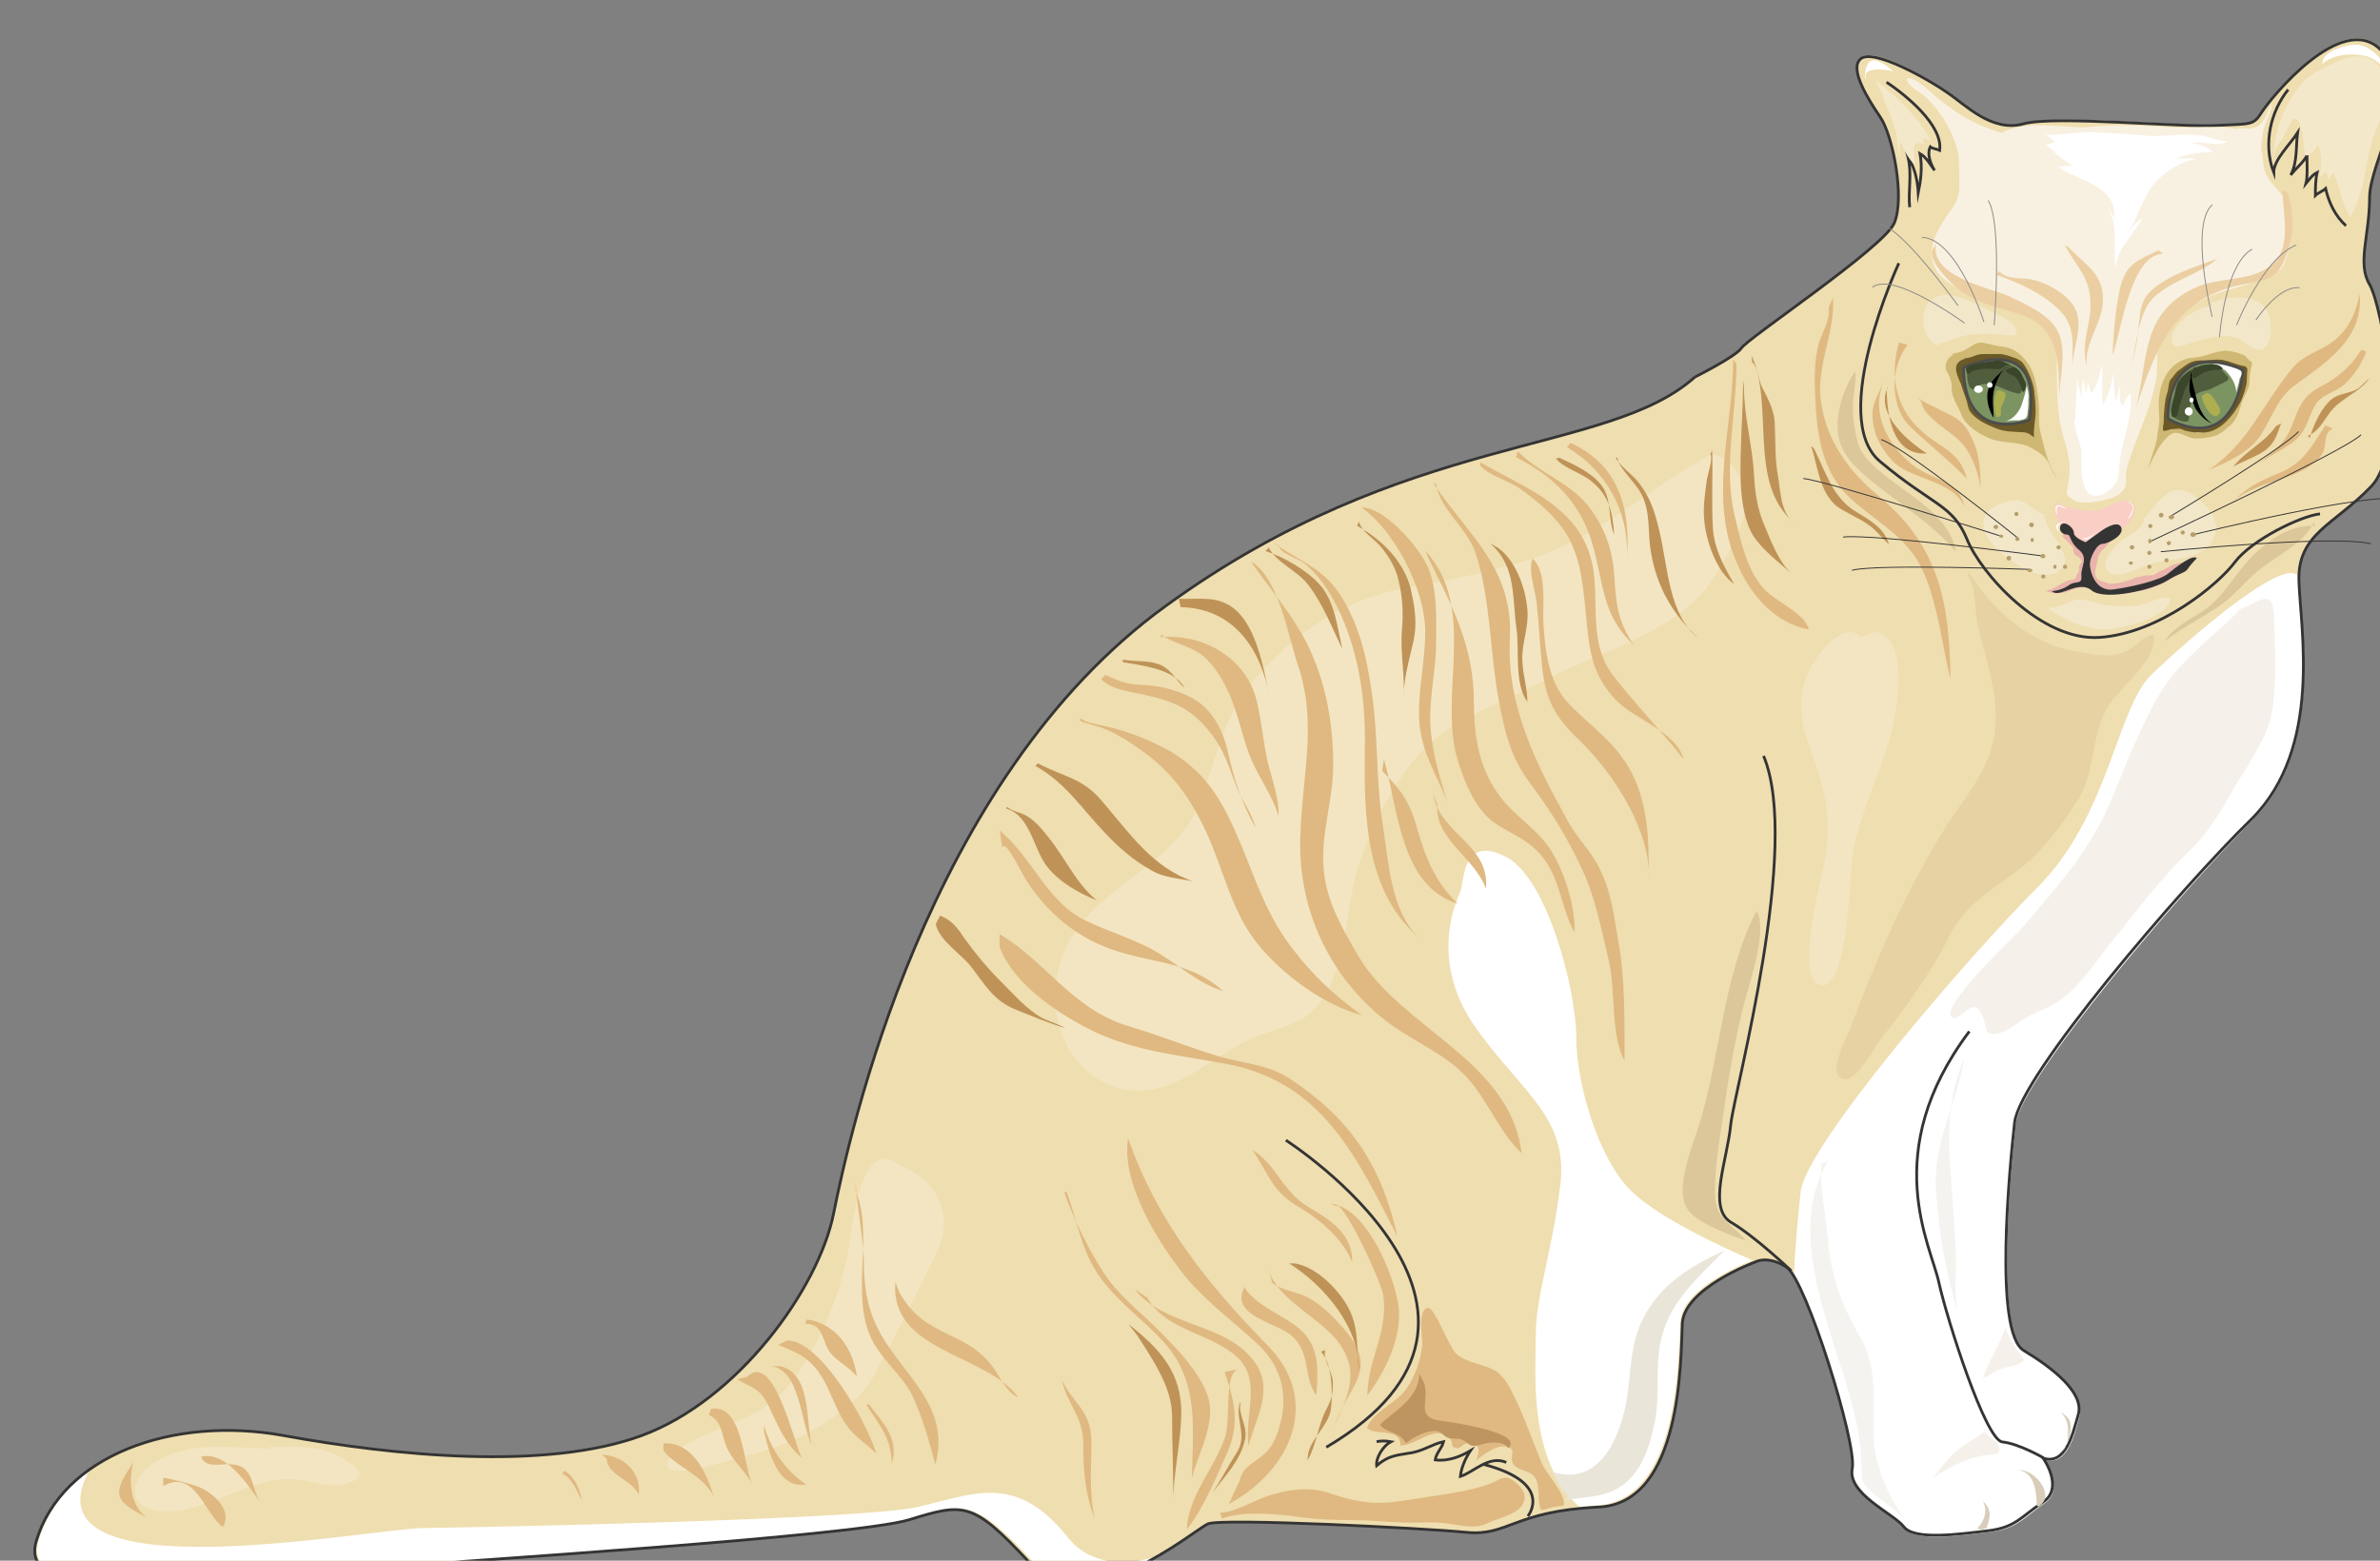 <svg xmlns="http://www.w3.org/2000/svg" version="1.0" viewBox="0 0 410.872 269.48"><rect x="0" y="0" width="410.872" height="269.48" fill="#808080" stroke="none"/><defs><clipPath clipPathUnits="userSpaceOnUse" id="a"><path d="M5.197 5.836h410.391v269.677H5.197z"/></clipPath></defs><path clip-path="url(#a)" d="M292.603 64.88s7.115-3.357 7.995-4.956c.86-1.44 24.685-17.29 26.564-21.647 1.739-4.218-.42-15.27-2.459-18.31-2.178-3.057-5.516-8.294-3.338-10.033 2.019-1.899 11.753 3.638 14.811 5.816 3.038 2.04 7.696 6.976 13.212 5.517 5.517-1.599 27.743.58 33.54.3 5.816-.3 6.096 0 7.555-2.479 1.6-2.478 13.792-17.449 20.468-10.753 6.676 6.836-1.879 19.328-1.879 25.724 0 6.396-2.039 11.194 0 14.971 2.179 3.638 6.816 28.043.28 34.74-6.376 6.675-12.772 8.274-12.473 16.43.28 8.274 4.058 28.762-8.135 40.974-12.212 12.213-39.935 44.473-40.955 52.469-.88 7.855-3.638 36.338 1.6 39.396 5.076 3.058 10.313 7.255 9.434 10.893-.86 3.778-2.18 8.875-6.097 7.715 0 0 3.638 5.217 0 7.556-3.638 2.458-4.657 4.357-9.434 4.937-4.937.58-12.792 1.879-14.671-.58-1.879-2.478-9.734-5.816-8.855-10.174.86-4.217-7.855-32.56-11.333-34.739-3.338-2.178-5.377-.879-5.377-.879s-12.192 4.517-12.472 10.614c-.44 6.116 0 31.1-14.671 31.84-14.671.58-15.55 5.077-22.806 4.358-7.256-.74-42.115-2.619-44.573-1.46-2.619 1.02-21.068 17.01-30.942 6.537-9.734-10.614-11.173-10.174-20.607-7.256-9.454 2.898-79.292 7.256-89.746 8.135-10.453.88-65.36 10.454-61.003-4.357 4.358-14.831 23.526-21.807 42.694-18.31 19.169 3.479 45.313 6.097 61.863 0 16.57-6.116 30.501-25.304 33.12-38.376 2.618-13.092 15.97-74.855 57.345-105.096 41.535-30.222 76.094-25.725 91.345-39.516z" fill="#efdeaf" fill-rule="evenodd" fill-opacity="1" stroke="none"/><path d="M48.01 250.148c-7.115 0-14.67-1.619-21.046 2.18-3.778 2.198-5.817 7.155-.3 8.474 5.676 1.16 12.492-2.918 17.71-4.517 3.057-.88 5.236-1.18 8.274-.6 2.319.44 4.657 1.18 6.836.6 4.917-1.32 1.739-3.358-.88-4.817-4.057-2.06-8.135-1.62-12.632-1.62zM154.167 200.498c-5.657-3.058-7.116 11.613-7.556 14.372-1.16 7.995-5.217 17.59-10.154 23.965-4.197 5.377-9.574 6.536-15.51 9.295-1.46.74-6.976 3.198-5.517 5.376 1.16 1.74 11.753-1.739 13.632-2.178 7.695-1.88 18.289-6.976 22.046-14.232 3.638-6.676 7.116-13.651 10.454-20.467 3.178-6.256.72-12.213-5.217-14.971-.58-.28-1.02-.58-1.599-.86zM295.48 78.472c-7.694 3.938-14.23 9.595-21.766 13.812-10.314 5.956-21.787 7.256-33.26 9.714-9.434 2.179-16.97 7.556-23.366 14.671-6.096 6.976-6.676 13.212-9.734 21.347-4.777 13.372-23.366 15.69-25.104 31.961-.88 7.695 3.338 16.11 11.173 18.01 8.854 2.018 15.11-5.238 22.506-8.576 5.377-2.458 9.734-2.178 12.912-7.695 4.218-7.256 3.338-15.83 6.097-23.526 2.478-6.836 6.835-15.53 12.492-20.327 5.217-4.358 13.072-7.116 19.009-10.314 9.154-4.797 22.806-8.275 28.902-16.99 2.319-3.338 6.516-10.614 6.096-14.811-.3-2.918-2.758-7.116-5.956-7.276z" fill="#f3e5c1" fill-rule="evenodd" fill-opacity="1" stroke="none"/><path clip-path="url(#a)" d="M184.328 265.44c-8.994-11.314-16.41-7.396-26.004-5.218-9.734 2.179-74.675 3.478-85.128 3.618-8.875 0-69.598 11.913-57.825-9.874-4.078 3.058-7.276 7.116-8.715 12.053-4.377 14.81 50.55 5.237 61.003 4.357 10.474-.86 80.351-5.217 89.786-8.115 9.454-2.918 10.913-3.198 20.787 7.256 5.956 6.376 15.11 3.038 21.927-.88-5.797 1.74-11.913 1.74-15.83-3.198z" fill="#fff" fill-rule="evenodd" fill-opacity="1" stroke="none"/><path d="M272.555 260.102c.72.58 1.879-.14 2.898-.14 14.651-.72 14.211-25.664 14.651-31.76.3-6.097 12.473-10.594 12.473-10.594s-15.371-6.376-21.028-12.033c-5.656-5.516-9.434-18.568-9.434-26.543 0-7.976-5.077-28.143-12.632-31.342-7.396-3.337-6.536 4.798-7.536 6.676-.88 1.9-5.097 12.053 2.899 23.206 7.975 11.174 15.95 15.391 14.51 27.124-1.458 11.753-4.217 19.148-4.217 25.684 0 6.516-1.439 21.607 7.416 29.722zM371.195 116.71c-5.796 5.956-7.236 24.265-19.428 36.477-12.193 12.213-39.896 44.493-40.895 52.488-.3 2.759-.88 8.275-1.18 14.392 3.198 4.637 8.995 22.826 10.154 30.661-.28 1.899 0 3.498.16 4.797.14.58 1.6 1.6 1.44 2.179 2.178 2.478 6.235 4.517 7.395 6.256 1.899 2.319 9.734 1.16 14.65.58 4.798-.58 5.817-2.459 9.435-4.937 3.638-2.479 0-7.556 0-7.556 3.918 1.16 5.217-4.077 6.096-7.715.86-3.638-4.357-7.835-9.434-10.893-5.217-3.059-2.458-31.541-1.599-39.397 1.02-7.995 28.723-40.275 40.915-52.488 12.173-12.192 8.415-32.7 8.115-40.975-.14-6.996-19.868 10.314-25.824 16.13z" fill="#fff" fill-rule="evenodd" fill-opacity="1" stroke="none"/><path d="M356.584 91.644c-.14.14-.44.44-.44.72-.14.44.16.58.58.88.3.44.88.879 1.16 1.299.139.3 0 .6.139.88.16.719 1.02.579 1.32 1.318.14.42 0 .28-.16.58-.28.42-.28.28-.28.86s0 .44-.3.879c-.14.28-.14.58-.28.72-.3.44-1.16.3-1.6.58-1.158.439-2.298 1.598-3.617 1.598.88.44 1.739.58 2.618.44.86 0 1.58-.44 2.459-.72 1.579-.44 3.318-.3 4.777 0 1 .14 2.019.14 3.178.14 1.16.14 2.738.3 3.898.14 1.439-.28 3.038-1.16 4.337-1.739 1.02-.58 1.879-1.159 2.758-2.039.42-.44 1.72-1.019 1.58-1.738-.28.14-.72.44-1.16.58-.58.14-1.16.14-1.719.299-1.02.14-1.899 1.02-2.898 1.3-.44.14-.58.439-1.02.579-.719.3-1.439 0-2.018.3-.58.14-1.16.14-1.6.44-.719.28-1.298.42-1.878.58-.58.139-1.44.279-2.019.279-.3 0-.58-.14-1.02-.28-.719-.16-1.298-.3-1.578-1.02-.3-.739.14-1.898.28-2.618 0-1.02.58-1.599 1.299-2.338.58-.58 1.02-1.16 1.299-1.88.16-.439.3-.579-.28-.579-.58 0-1.439.58-1.879.86-.72.3-1.299.6-1.879.88-.879.14-1.019.14-1.739-.44-.879-.58-1.599-1.3-2.318-2.04z" fill="#eab3ac" fill-rule="evenodd" fill-opacity="1" stroke="none"/><path d="M355.365 86.608c.44.999 2.318 1.159 3.338 1.299 1.299.28 2.318.44 3.637.14 1.44-.28 4.358-2.619 5.657-1.16 1.739 1.88-1.6 4.937-3.338 5.377-1.599.44-2.758 1.6-4.217 2.019-1.3.58-2.18-1.58-3.199-2.319-.42-.44-1.019-.44-1.299-.72-.44-.439-.72-1.299-.88-1.878-.279-.6-.439-2.339.3-2.758z" fill="#f9cec5" fill-rule="evenodd" fill-opacity="1" stroke="none"/><path d="M388.764 62.482c-.56-.14-.999-1.04-1.439-1.18-1-.439-2.298-.739-3.318-.739-1.879.16-3.318 1.04-5.197 1.18-3.757.16-5.776 3.517-6.076 6.895-.14 1.02 0 2.06 0 3.079.16 1.039-.14 2.198-.28 3.238-.14 2.038-1.159 3.957-1.599 5.996.44-1.16 1.16-2.479 1.74-3.518.579-.88 1.598-2.339 2.598-2.638 1.159-.28 2.318.74 3.478.88.999.159 2.738-.14 3.757-.44 1-.28 2.159-1.46 2.878-2.04 1.16-1.319 1.3-2.658 1.88-4.117.44-1.18 1.159-1.899 1.159-3.218 0-.74.14-2.059.42-2.798z" fill="#cfb873" fill-rule="evenodd" fill-opacity="1" stroke="none"/><path d="M387.625 63.242c-1.32-.16-2.319-.74-3.638-1.02-1.159-.3-2.158 0-3.478 0-.72 0-1.439 0-2.178.28-.72.3-1.44.88-2.02 1.32-.719.42-1.018 1.139-1.598 1.718-.44.74-.28 1.6-.58 2.319-.44 1.3-.44 2.458-.58 3.917 0 .72 0 1.3-.14 1.88 0 .42-.16.859.42.719.16 0 .44-.14.6-.14.28-.16.58-.16 1-.16.3 0 .739-.14 1.019 0 .3 0 .58.3.88.3.579.14 1.159.28 1.738.28.58-.14 1.16.14 1.74 0 2.318-.28 4.197-2.319 5.356-4.198.72-1 1.3-2.598 1.599-3.897.14-.58.14-1.16.14-1.74 0-.439.14-.999 0-1.298-.14 0-.14-.14-.14-.14z" fill="#6b5927" fill-rule="evenodd" fill-opacity="1" stroke="none"/><path d="M337.216 61.363c-.86.14-1.46 1.439-1.3 2.318.14.58.58 1.02.72 1.6.3.719.3 1.299.3 2.038.14 1.58 1.16 2.898 1.759 4.497.72 1.58 2.618 2.899 4.217 3.618 2.199 1.16 4.817.72 7.156 1.6 1.18.579 2.478 1.299 3.218 2.318.72.88.88 2.179 1.739 3.038-1.46-2.159-2.179-5.217-2.758-7.675-.44-1.6-.16-3.198-.3-4.797-.14-1.74-.44-3.918-1.02-5.517a7.753 7.753 0 0 0-3.218-3.918c-1.299-.72-2.618-.58-3.937-1-1.46-.299-2.04-.599-3.218.14-.72.44-1.3.86-2.18 1.16-.439.14-1.018.14-1.458.44z" fill="#cfb873" fill-rule="evenodd" fill-opacity="1" stroke="none"/><path d="M339.134 62.002c-.72.14-1.459.72-1.459 1.6 0 .879.58 2.038.88 2.758.28 1.02.72 2.039 1.02 3.058.14.72.279 1.459.859 2.039 1.02 1.159 2.598 1.879 4.057 2.458 1.6.74 3.478.6 5.057.74.74.14 1.02.44 1.6.86-.14-1.6.279-3.039.279-4.498 0-1.3-.14-2.479-.28-3.778-.28-1.459-.86-2.918-1.599-4.077-.42-.72-.86-1.02-1.579-1.3-.88-.3-1.879-.739-2.898-.739h-1.879c-.74 0-1.32 0-1.879.16-.74.28-1.459.58-2.179.58z" fill="#6b5927" fill-rule="evenodd" fill-opacity="1" stroke="none"/><path clip-path="url(#a)" d="M292.603 65.1s6.975-3.497 7.995-4.956c.86-1.6 24.685-17.43 26.424-21.647 1.879-4.358-.28-15.251-2.459-18.31-2.038-3.037-5.376-8.274-3.358-10.013 2.179-1.899 11.913 3.638 14.971 5.816 3.038 2.02 7.696 6.956 13.212 5.377 5.377-1.46 27.743.72 33.54.28 5.816-.28 6.096 0 7.555-2.319 1.6-2.478 13.792-17.45 20.468-10.753 6.676 6.676-1.879 19.168-1.879 25.564 0 6.536-2.179 11.333 0 14.971 2.179 3.778 6.676 28.183.28 34.88-6.376 6.675-12.772 8.134-12.473 16.41.28 8.274 4.058 28.762-8.135 40.974-12.352 12.053-40.075 44.453-40.955 52.449-.88 7.855-3.638 36.318 1.6 39.376 5.076 3.058 10.313 7.255 9.434 10.893-1.02 3.638-2.18 8.875-6.097 7.695 0 0 3.638 5.097 0 7.556-3.777 2.478-4.657 4.357-9.434 4.957-4.937.58-12.932 1.739-14.671-.74-1.879-2.318-9.734-5.656-8.855-10.014.86-4.217-7.995-32.56-11.333-34.739-3.338-2.178-5.517-.86-5.517-.86s-12.192 4.498-12.492 10.594c-.28 6.117 0 31.102-14.511 31.681-14.671.72-15.55 5.077-22.806 4.358-7.256-.72-42.115-2.479-44.573-1.46-2.619 1.18-21.068 17.15-30.942 6.537-9.734-10.454-11.173-10.154-20.607-7.256-9.454 2.898-79.292 7.256-89.746 8.135-10.453.88-65.36 10.454-61.003-4.357 4.358-14.811 23.526-21.787 42.694-18.31 19.169 3.499 45.313 6.097 61.863 0 16.57-6.096 30.501-25.284 33.12-38.356 2.618-13.072 15.83-74.835 57.345-104.896 41.535-30.222 76.094-25.865 91.345-39.516" fill="none" stroke="#343434" stroke-width=".48px" stroke-linecap="butt" stroke-linejoin="miter" stroke-miterlimit="8" stroke-dasharray="none" stroke-opacity="1"/><path d="M338.955 63.462s13.991-6.576 11.373 9.054c0 0-11.214 4.517-11.373-9.054zM374.253 72.316c0-.3-.44-14.151 12.992-8.455 0 0-.86 14.851-12.992 8.455z" fill="#7c9462" fill-rule="evenodd" fill-opacity="1" stroke="none"/><path d="M338.955 63.462s13.991-6.576 11.373 9.054c0 0-11.214 4.517-11.373-9.054M374.253 72.316c0-.3-.44-14.151 12.992-8.455 0 0-.86 14.851-12.992 8.455" fill="none" stroke="#4c4c4c" stroke-width=".48px" stroke-linecap="butt" stroke-linejoin="miter" stroke-miterlimit="8" stroke-dasharray="none" stroke-opacity="1"/><path d="M355.684 90.845c.44-1.18 2.339.14 2.339 1.16 0 .879 2.039 1.618 2.039 1.618l2.618-1.899s2.759-2.058 3.478-.74c.74 1.46-2.319 2.92-3.198 2.92-1.02 0-2.179 2.478-2.179 3.497 0 .88.72 4.817 4.078 4.377 3.198-.44 8.135-1.599 9.454-2.758 1.46-1.18 4.218-3.358 4.937-2.638 0 0-1.16 1.179-1.599 1.898-.58.74-1.3.58-3.638 2.04-2.318 1.458-10.613 3.497-12.932 1.618-2.338-1.899-5.536 1.46-6.856.14 0 0 1.76-.14 2.919-1.02 1.159-.879 2.338 0 2.178-1.618-.14-1.6 1.32-3.058-.44-4.518-1.738-1.459-1.299-2.618-2.038-2.618-.72 0-1.44-.58-1.16-1.46z" fill="#343434" fill-rule="evenodd" fill-opacity="1" stroke="none"/><path d="M327.801 45.452s-12.352 26.724-3.198 34.26c8.995 7.555 12.493 7.415 14.951 13.352 2.319 5.816 12.772 17.709 22.946 16.99 10.294-.72 20.468-9.135 23.366-13.053 2.898-3.777 11.173-7.855 14.651-8.275M309.233 219.427s-6.217-5.936-10.434-8.395c-4.058-2.478-.58-10.733 0-16.97.74-6.236 12.173-48.01 5.656-63.541M221.985 196.88s46.452 29.723 6.976 53.009M263.76 261.801s4.677-5.716-7.635-8.954" fill="none" stroke="#343434" stroke-width=".48px" stroke-linecap="butt" stroke-linejoin="miter" stroke-miterlimit="8" stroke-dasharray="none" stroke-opacity="1"/><path d="M349.888 66.56c.14.72.42 1.439.28 2.298 0 .86 0 1.58-.14 2.299 0 .28 0 .7-.3 1-.14.28-.72.28-1.02.419h-1.159c-.44 0-.88.14-1.319.14 1.46-.28 2.639-1.999 2.918-3.278.3-.86.58-1.859.74-2.878zM382.048 62.962c1.04.3 2.08.74 2.679 1.619.74.9 1.339 2.079 1.339 3.258.14-.88.44-1.62.58-2.519.16-.14.44-.74.3-1.019 0-.3-.44-.46-.74-.6-1.18-.44-2.818-.9-4.158-.9z" fill="#fff" fill-rule="evenodd" fill-opacity="1" stroke="none"/><path d="M339.794 63.781c.86-.86 2.419-.86 3.558-.999 1.28-.3 2.279-.3 3.558.14 1.14.58 2.138 1 2.278 2.438 0 .58-.14 1.3-.14 1.86-.14.859-.42.859-1.279.579-1.279-.28-2.558-1.14-3.977-1.44-.58 0-1.16-.14-1.72 0-.42.14-.719.44-.999.72-1.419.86-1.719-2.578-1.279-3.298zM378.89 63.821c.88-.72 2.639-1.02 3.798-.58.58.3 1.02.74 1.46 1.32.579.58.859.86.14 1.3-.88.439-1.74.879-2.62 1.298-1.019.44-2.038.3-2.918 1.32-.44.72-.72 1.599-.72 2.458-.159.44 0 1.46-.299 1.759-.58.42-2.478-.44-2.758-.88-.6-1.019.14-2.758.42-3.777.16-1.16.44-2.319 1.459-3.198.6-.58 1.619-1.16 2.338-1.6z" fill="#505e3e" fill-rule="evenodd" fill-opacity="1" stroke="none"/><path d="M346.63 63.362c-1.3.44-2.159 2.938-2.459 4.257-.28 1.619 0 3.078 0 4.537-.86-1.319-1.459-3.518-.86-5.117.58-1.619 1.88-2.498 2.9-3.517zM378.57 63.921c-.44.3-.44.88-.44 1.32-.16.739-.16 1.459-.16 2.038.16 1.18.6 2.199 1.02 3.218.74 1.16 1.74 2.199 2.899 2.619-1.74-1.02-2.459-3.198-2.899-5.097-.28-1.32-.86-2.779-.58-4.098z" fill="#000" fill-rule="evenodd" fill-opacity="1" stroke="none"/><path d="M340.793 67.2c0-.34.34-.64.76-.64s.76.3.76.64c0 .36-.34.639-.76.639s-.76-.28-.76-.64zM343.032 66.48c0-.26.22-.48.48-.48.28 0 .48.22.48.48 0 .28-.2.48-.48.48-.26 0-.48-.2-.48-.48zM377.171 71.037c0-.38.32-.72.68-.72.38 0 .68.34.68.72 0 .4-.3.72-.68.72-.36 0-.68-.32-.68-.72zM377.97 69.078c0-.24.18-.44.36-.44.2 0 .36.2.36.44 0 .26-.16.44-.36.44-.18 0-.36-.18-.36-.44z" fill="#fff" fill-rule="evenodd" fill-opacity="1" stroke="none"/><path d="M377.851 65.8c0 .44-.28.72-.42 1.02-.28.42-.42.999-.56 1.439-.28.72-.42 1.439-.699 2.158-.14.58-.14 1.58-.84 1.58-.42 0-.42-.14-.42-.56-.14-.72.14-1.46.28-2.02.28-1.018.42-2.318.84-3.317.56-.88 1.4-1.6 2.099-2.179 0 .44-.14.74-.14 1.16v.72zM378.73 63.402c0 .44-.6 1.319-.3 1.759.3.28.44.14.74 0 .3-.3.74-.44 1.04-.74.72-.3 1.319-.44 2.058-.58.44 0 1.02.14 1.46-.16-.44-.88-1.9-.88-2.639-.72-.88 0-1.48.28-2.219.58zM347.65 63.362c-.42.3-.98.16-1.42.6.16.459.72.599 1 .759.42.14.7.28.979.74.56.599.7 1.478.98 2.218.42 0 .559-.88.559-1.18 0-.599-.28-.739-.42-1.199-.28-.44-.42-.879-.84-1.339-.279-.3-.559-.44-.839-.6zM346.95 62.982c-.58-.14-1.16.58-1.74.72-.739.16-1.618-.14-2.478 0-.74 0-1.759.16-2.338.44-.3.159-.6.579-.74.439-.14-.14-.3-.88-.3-1.02 1.18-.879 2.779-.879 4.238-1.159.44 0 1.04-.16 1.619-.16.72.16 1.02.44 1.599.6z" fill="#3a452a" fill-rule="evenodd" fill-opacity="1" stroke="none"/><path d="M344.571 71.717c-.28-1-.42-2.419-.14-3.418.14-.3.14-.72.42-.86.28-.16.98.14 1.12.28.42.28.28.72.14 1-.14.579-.42 1.139-.7 1.718 0 .42.14 1.14-.14 1.42-.14.14-.56.14-.7.14zM380.13 68.279c-.16.999 1.858 4.837 3.018 3.138.42-.86-.3-1.42-.72-2.279-.44-.56-1.16-1.859-1.879-1z" fill="#acae50" fill-rule="evenodd" fill-opacity="1" stroke="none"/><path d="M352.786 251.727s-4.217-2.458-7.135-2.758c-2.899-.42-9.455-20.907-10.914-27.443-1.32-6.396-10.494-22.507 5.237-43.434M260.042 252.507c-3.018-1.3-5.636 1.719-7.935 2.418.14-1.419.86-3.138 1.74-4.437-1.74 1.02-3.918 1.88-6.077 1.58.14-1.14 1.16-2 1.439-3.139-2.019.42-3.618 1.72-6.076 1.999-2.599.42-3.598.58-5.477 2.139-.16-1.42 1.16-3.438 2.458-4.138-.879-.16-1.738-.16-2.458 0M395.02 15.47c-2.938 3.658-4.417 9.215-2.498 14.312 0-2.179 2.798-4.817 4.118-6.856-.3 2.199 0 5.117-1.18 7.296.88-1.16 2.199-2.179 2.799-3.358 0 1.459.14 3.658-.16 4.817.6-.72 1.04-1.46 1.919-1.9-.3 1.32-.3 2.64-.3 3.959.44-.44 1.319-.74 1.759-1.18.6 2.479 1.619 4.677 3.518 6.416M329.68 35.778c-.3-2.878.44-5.636-.3-8.674 1.18 1.878 1.64 3.897 1.78 6.216.439-2.159.739-4.477.3-6.796 1.038.58 1.778 1.879 2.518 2.898-.74-1.16-1.34-2.898-.74-4.057.28.28 1.32.42 1.62.58.579-4.358-5.917-9.575-9.175-11.754" fill="none" stroke="#343434" stroke-width=".48px" stroke-linecap="butt" stroke-linejoin="miter" stroke-miterlimit="8" stroke-dasharray="none" stroke-opacity="1"/><path d="M360.002 21.987c-4.517 0-11.053-1.32-14.691 1.159-1.3.88-4.797 3.498-5.817 4.937-1.299 1.899-.72 5.097-2.178 7.435-1.9 2.759-4.518 5.957-3.638 9.735.88 3.338 4.517 4.497 7.275 5.956 5.817 2.918 13.672 1.899 14.092 9.754.16 5.657-.28 10.034 1.459 15.41.72 2.62 1.02 4.218.58 6.976-.28 1.9-.86 2.04 1.319 3.199 1.299.72 6.536-.28 7.555-1.3 1.74-1.599.72-2.038 1.16-4.217 1.459-5.237 4.077-10.034 5.096-15.43.42-2.18-.16-5.218.72-7.256 1.16-2.919 5.517-5.677 8.135-6.976 3.358-1.76 10.614-2.479 12.952-5.237 1.16-1.599 2.019-7.136 1.6-9.314-.44-2.759-3.199-4.218-4.378-6.696-1-2.039-.14-4.937-2.179-6.676-3.198-2.339-9.874-1.18-13.951-1.46-5.077-.3-10.314-.579-15.111 0z" fill="#f8f1e2" fill-rule="evenodd" fill-opacity="1" stroke="none"/><path d="M382.108 52.768c-2.438 0-7.035 2.778-7.175 5.677-.16 2.478 2.138 1.019 3.877.6 2.299-.6 4.738-1.46 7.176-.74 2.019.74 4.018 3.777 5.597.88.86-1.76.58-4.798-.72-6.257-2.139-2.199-6.176-1.759-8.755-.74-.14 0-.28.16-.44.3zM334.597 59.404c2.019-.44 3.618-1.48 5.777-1.619a28.21 28.21 0 0 1 5.197 0c1.439.14 3.457.72 2.158-1.48-.86-1.178-2.878-1.918-4.177-2.658-2.739-1.319-7.656-4.277-10.394-1.619-2.039 1.78-1.3 7.516 2.019 7.656zM370.076 89.726c0 1.759-3.018 2.778-4.038 3.817-1 .88-3.178 3.218-2.438 4.677.999 2.479 6.196-.44 7.775-.879 2.878-.74 6.056-.58 8.795-2.199 2.438-1.459 3.158-4.537 1.439-6.875-1.3-1.6-3.758-3.958-5.917-3.658-2.298.3-4.317 3.658-5.756 5.117zM352.906 88.786c-.16 2.619 5.237 6.976 3.058 9.295-2.918 3.338-9.054-1.16-11.253-3.338-3.198-3.198-3.358-6.536 1.32-7.996 3.797-1.319 4.237 1.3 7.015 2.18zM353.106 104.717c1.32.74 3.498-.58 4.817-1.04 1.739-.44 2.898.16 4.657.6 1.88.44 4.078.44 6.097.3 2.038-.16 3.937-1.64 5.976-1.34.28 3.258-8.735 5.457-11.053 5.457-3.218 0-7.136-1.459-9.615-3.378z" fill="#f2e7c9" fill-rule="evenodd" fill-opacity="1" stroke="none"/><path d="M357.024 87.907c-.28-.14-.56-.14-.98-.26-.14-.14-.56-.26-.7-.26-.42.12-.28 1.3-.14 1.56-.28-.26-.579-1.56 0-1.7.42-.14 1.54.52 1.68.66zM356.464 90.205c-.56-.3-1.12.28-1.12.7-.14.56 0 1.12.28 1.4-.28-.28-.839-1.26-.56-1.68.28-.42.98-.72 1.26-.42zM359.662 92.984c.7.6 1.679-.62 2.239-1.24-.42.46-1.4 1.38-2.1 1.08zM367.617 86.548c0 .3.38.3.52.58.12.279.12.559.12.839-.12.72-.38 1.279-.92 1.699.54-.98 1.44-2.259.14-2.959z" fill="#fff" fill-rule="evenodd" fill-opacity="1" stroke="none"/><path d="M392.442 27.703c0-4.517 1.879-9.914 4.917-13.272 1.3-1.599 3.618-2.618 5.497-3.498 1.3-.72 3.478-1.459 5.057-1.159 5.636 1.02 3.757 9.474 2.178 12.972-1.599 3.938-1.599 8.315-3.178 12.253-.3.86-.72 1.599-1.159 2.458-1.599-2.318-1.739-5.097-2.898-7.575-.28.3-.72.74-.86 1.18-.14-.44-.3-.88-.3-1.32-.58 0-.859.58-1.299 1.02.3-1.46.58-4.378-.28-5.677-.72.86-1.019 1.879-2.178 1.739-.28-1.46-.28-3.058-.58-4.518 0 .14-.14.44-.14.58 0-.86-.14-2.618-1.299-2.318-.44.28-1.3 2.318-1.599 2.898-.56 1.04-1.579 1.899-1.719 3.218zM323.984 13.952c3.817 3.038 7.175 6.356 9.374 10.373-.44 0-.88-.28-1.32-.56 0 .42 0 .86.16 1.28-.599-.56-1.179-.42-1.758 0-.16 1.02.14 2.318.14 3.458-1.02-1-2.06-2.719-2.499-4.178-.14.88-.28 2.179 0 3.038-.58-1.299-.44-3.038-.72-4.317-.44-1.739-1.039-3.318-1.758-4.917-.6-1.44-1.04-3.158-1.92-4.177z" fill="#f4e8cb" fill-rule="evenodd" fill-opacity="1" stroke="none"/><path d="M407.373 50.73c-.58 2.937-1.739 5.996-4.357 8.034-2.319 1.9-5.237 2.339-7.276 4.837-5.097 6.117-7.715 13.132-14.411 17.51 3.218-1.3 7.136-3.058 9.034-6.116 1.88-2.939 2.899-6.437 5.817-8.475 5.377-3.958 11.773-7.896 11.193-15.63zM407.653 60.403c-1.6 2.479-3.198 4.078-5.817 5.677-2.038 1.16-3.497 1.739-4.657 3.918-1.02 1.739-1.459 3.917-2.618 5.656-1.16 1.74-3.058 2.918-4.517 4.497 1.898-1.739 4.517-2.598 6.416-4.337 1.879-1.759 2.019-3.778 3.198-5.816 1.02-1.9 3.478-2.18 5.077-3.638 1.759-1.6 2.918-3.478 3.777-5.657zM401.457 73.435c-2.459 3.618-3.478 6.237-7.676 8.116-3.178 1.299-5.496 2.298-7.975 4.757 3.478-2.739 8.115-3.178 11.893-5.197 1.44-.72 2.898-1.879 3.478-3.318.42-1.32 0-3.198 1.579-3.778zM327.861 59.124c-1.619 5.377-.74 11.033 3.498 14.951 3.198 3.198 6.996 3.638 8.155 8.555-3.058-3.178-6.416-5.797-9.614-8.835-3.658-3.338-3.658-10.453-.58-14.231z" fill="#dfb981" fill-rule="evenodd" fill-opacity="1" stroke="none"/><path d="M331.699 69.378c.3 2.758 5.477 5.217 7.196 7.395 1.579 1.88 2.738 5.077 3.018 7.536 0-3.918-.28-6.816-2.299-10.154-1.299-1.879-2.578-2.319-4.597-3.338-1.02-.58-3.018-1.3-3.898-2.179zM324.803 67.04c-1.619 5.236 1.74 10.633 5.977 13.691 3.218 2.179 7.475 2.339 8.334 6.696-2.178-4.657-9.194-4.517-12.412-7.855-1.899-2.039-3.078-4.238-3.378-6.856-.44-2.918 1.04-4.517 1.759-6.716z" fill="#dfb981" fill-rule="evenodd" fill-opacity="1" stroke="none"/><path d="M394.041 32.82c0 4.377 2.019 10.774-2.758 13.532-3.338 2.179-8.275 1.599-12.053 3.198-9.574 4.357-8.275 11.773-10.454 20.767 3.338-9.874 6.257-18.149 17.13-20.927 4.218-1.02 6.816-.42 8.555-4.637 1.599-4.078 1.739-7.416.44-11.493zM333.958 42.654c-1.88 1.74 2.738 6.236 4.477 7.556 3.458 2.318 6.056 2.758 9.794 3.917 7.655 2.179 7.216 8.855 7.216 15.231 0-3.758 1.579-8.855-.28-12.333-1.6-2.898-5.777-4.637-8.515-5.956-3.318-1.44-13.832-3.338-12.393-9.294z" fill="#ebcfa2" fill-rule="evenodd" fill-opacity="1" stroke="none"/><path d="M383.168 44.333c-3.178 3.078-8.835 4.098-11.873 7.596-2.319 2.778-2.618 8.914-3.638 12.552.74-3.058 1.46-5.677 1.6-8.755.299-2.618.439-4.237 2.618-5.976 3.038-2.479 7.395-3.798 11.013-5.117zM344.551 47.411c4.098 1.46 9.075 3.658 11.873 7.156 1.899 2.778 1.3 5.996 1.3 9.354 0-4.817 3.217-9.054-1.3-12.852-1.619-1.32-3.518-2.339-5.577-2.778-1.759-.44-4.377.14-5.696-1.48z" fill="#ebcfa2" fill-rule="evenodd" fill-opacity="1" stroke="none"/><path d="M356.464 42.334c2.339 4.378 4.677 5.697 4.397 11.094-.16 3.058-1.619 6.416-.6 9.614-.44-4.078 2.919-7.436 2.779-11.513 0-4.517-3.498-6.117-5.976-8.895zM373.494 43.813c-5.717 0-7.316 13.612-8.795 17.55.16-3.658.44-7.895 1.32-11.693 1.039-4.258 3.077-4.697 6.595-6.456z" fill="#ebcfa2" fill-rule="evenodd" fill-opacity="1" stroke="none"/><path d="M338.515 33.78c-.44-.72-.14-2.32-.28-3.199 0-1.319 0-2.618-.16-3.937-.44-2.179-1.459-4.377-2.618-6.256-1.02-1.46-2.04-2.779-3.198-3.798-.88-.72-3.218-1.899-3.059-3.058 1.46-.3 4.218 2.478 5.237 3.358 1.9 1.459 3.498 2.758 5.537 3.777 2.179 1.18 4.217 1.9 6.696 2.639 1.459.58 3.638.72 2.918 2.618-.58 1.46-3.358 2.919-4.517 3.778-1.02.74-3.498 1.899-3.498 3.358zM386.126 22.167c1.48-.14 2.798.44 4.117-.74 1.02-1.04 1.16-2.359 2.04-3.558-.14 1.64-1.32 3.258-1.6 4.897-.3 1.62-.44 3.398-.44 5.017z" fill="#f8f1e2" fill-rule="evenodd" fill-opacity="1" stroke="none"/><path d="M400.837 11.133c1.779-1.739 4.997-2.039 7.496-1.459 2.358.6 3.677 2.339 4.257 4.677 0-2.778-2.638-6.136-5.277-6.576-1.759-.3-5.437.88-6.176 2.339zM322.245 13.792c-1.2-2.479 3.677-1.76 4.557-1.46-.72-.739-2.359-2.058-3.538-1.898-1.18.28-1.32 2.198-1.32 2.918z" fill="#fff" fill-rule="evenodd" fill-opacity="1" stroke="none"/><path d="M247.57 83.65c6.256 9.154 13.692 14.53 13.092 26.723-.58 11.333 4.377 21.207 9.754 30.941 1.6 3.198 4.357 5.657 5.817 8.855 1.898 3.778 2.338 7.695 3.058 11.773 1.299 7.255 1.159 14.071 1.159 21.187-2.478-4.357-1.46-12.333-2.758-17.41-1.32-5.536-2.339-11.193-4.957-16.43-2.459-5.216-5.237-9.574-8.715-14.23-3.358-4.498-4.357-9.135-5.377-14.672-1.459-8.135-1.319-17.13-3.937-24.965-1.46-4.357-6.396-7.715-6.836-12.073zM216.369 97.54c3.058 4.358 6.676 8.576 9.154 13.373 3.338 6.536 4.638 13.951 4.638 21.207 0 6.256-2.32 12.213-1.6 18.469.58 5.376 3.338 10.014 5.957 14.53 7.415 12.493 26.284 18.03 28.163 34-4.198-3.917-6.236-10.313-10.594-14.231-3.917-3.638-9.294-5.677-13.492-9.155-9.594-7.855-14.67-19.488-14.091-31.7.28-10.014 2.898-18.889-.3-28.763-1.879-5.377-3.198-14.97-8.135-18.329z" fill="#dfb981" fill-rule="evenodd" fill-opacity="1" stroke="none"/><path d="M246.63 96.422c4.058 8.275 7.816 15.11 7.816 24.845 0 5.816.88 11.612 4.637 16.41 2.758 3.637 7.096 5.956 9.254 10.173 2.04 3.638 3.618 9.015 3.478 13.212-2.738-5.216-2.458-11.033-7.515-15.09-2.319-1.9-5.217-2.779-7.396-4.798-2.458-2.338-3.897-5.816-4.917-8.874-4.197-11.613 3.478-27.024-5.936-37.198zM264.54 96.522c-.74 2.038.44 5.216.72 7.395.439 3.918.579 7.835 1.019 11.753.74 6.096 2.778 8.715 6.995 12.772 5.677 5.657 11.793 15.39 11.373 23.506 0-6.376 0-12.612-2.918-18.429-2.778-5.357-6.856-7.835-10.773-11.893-3.658-3.618-4.238-9.434-4.517-14.211-.16-3.058.72-9.294-2.2-11.193z" fill="#dfb981" fill-rule="evenodd" fill-opacity="1" stroke="none"/><path d="M255.565 80.431c1.76 1.88 4.817 2.459 6.996 4.058 2.039 1.459 4.377 3.338 6.116 5.377 4.078 4.497 4.517 10.293 5.097 16.11.58 5.956.88 10.453 5.257 14.95 3.198 3.339 10.334 5.377 11.633 10.155-3.918-4.917-8.435-9.575-12.233-14.512-4.077-5.376-2.458-11.892-3.338-18.009-1.599-10.873-11.513-14.071-19.528-18.728zM220.926 94.323c-.16 1.16 3.198 2.039 4.357 3.038 3.199 2.618 5.397 6.696 6.856 10.314 2.759 6.976 3.638 14.251 3.478 21.807-.14 11.173 0 24.405 9.315 32.38-4.937-4.637-5.237-13.352-6.257-19.748-1.159-7.416-.72-15.111-1.879-22.666-.879-6.237-2.338-12.493-6.116-17.73-3.058-4.057-7.435-5.356-10.933-8.135zM235.697 87.667c3.778.6 9.015 6.536 10.634 9.894 1.879 3.917 1.599 9.294 1.599 13.492 0 4.217-1.02 8.435-1.02 12.792 0 5.077 1.46 9.734 2.899 14.511-1.74-4.497-4.498-8.555-4.797-13.931-.3-5.377 1.159-10.614 1.019-15.97-.3-7.276-5.397-16.85-10.933-20.788z" fill="#dfb981" fill-rule="evenodd" fill-opacity="1" stroke="none"/><path d="M261.721 78.952c6.436 3.198 11.114 7.875 13.152 14.871 2.06 7.016 1.62 12.413 7.156 17.51-2.758-4.078-3.058-6.996-3.358-12.113-.28-4.078-1.459-7.576-3.798-10.934-3.198-4.817-9.054-6.416-12.852-10.373zM270.516 77.213c6.736 4.018 10.674 10.954 10.374 19.009.58-8.495-1.46-15.99-9.774-19.748zM186.467 123.965c.88.88 2.898 1.04 4.497 1.459 3.918.88 7.556 2.339 11.193 4.377 6.517 3.938 9.135 9.055 12.033 15.89 2.759 6.717 4.657 12.693 9.155 18.39 3.637 4.657 7.115 7.875 11.753 11.213-6.517-1.74-13.792-6.996-18.15-12.533-4.497-5.676-5.796-12.972-8.854-19.388-2.599-5.537-5.797-10.074-10.734-13.572-2.038-1.459-3.917-2.758-6.256-3.777-1.299-.6-4.937-1.46-4.637-1.62zM200.399 109.993c7.695-.58 15.25 3.918 16.71 11.753.719 3.178.999 6.516 1.738 9.834.72 2.898 2.02 6.376 1.88 9.415-.86-3.458-3.918-7.376-5.218-11.154-1.159-3.318-1.898-6.796-3.338-10.134-1.159-2.458-2.318-4.497-4.357-6.376-2.319-1.879-5.237-2.178-7.415-3.757zM238.915 131.08c2.459 8.415 2.759 21.907 12.732 24.945-3.757-3.617-5.496-7.675-6.935-12.752-1.3-4.777-2.759-6.816-6.097-10.154zM247.41 137.237c1.32 6.876 9.834 8.635 9.115 16.23-1.88-5.397-8.955-8.615-8.375-14.471zM316.428 51.449c.44 5.536-2.618 11.053-2.178 17.01.72 7.255 4.817 12.912 10.353 17.429 10.234 8.575 11.973 18.449 12.113 31.36-1.46-5.935-2.039-12.052-4.377-17.848-2.619-6.396-7.436-8.575-12.253-12.792-5.557-4.638-6.436-11.474-6.716-18.15-.16-3.058-.16-6.096.58-9.014.58-2.039 2.038-4.058 1.759-6.396zM299.778 62.822c0 8.715-2.338 17.85-.3 26.284 1.02 4.197 2.04 9.294 5.077 12.632 1.9 2.02 7.276 4.358 7.696 6.956-8.275-1.579-13.212-10.593-14.372-18.289-1.459-9.434 1.32-18.728 1.32-28.323zM172.575 161.302c7.876 4.657 12.373 12.653 21.687 15.71 5.537 1.6 10.774 3.778 16.15 5.377 4.378 1.32 8.435 1.32 12.373 3.938 10.474 6.976 15.71 14.971 18.469 27.184-6.836-13.232-12.653-26.304-28.803-29.662-7.995-1.6-15.43-2.04-23.126-5.517-6.116-2.918-14.271-8.155-16.75-14.831zM173.015 146.311c.74-1.319 3.198 4.218 4.218 5.797 3.617 5.536 8.554 9.734 14.95 11.913 7.396 2.478 13.073 1.898 19.009 7.115-4.197-1.299-7.096-4.057-10.873-6.376-4.218-2.618-8.855-3.778-13.212-5.956-6.397-3.198-9.015-10.894-14.532-15.41z" fill="#dfb981" fill-rule="evenodd" fill-opacity="1" stroke="none"/><path d="M190.085 117.269c2.039 2.039 5.676 2.199 8.435 2.918 4.497 1.04 7.395 2.499 10.293 6.156 2.319 2.779 3.338 5.977 4.638 9.495.88 2.338 2.758 4.677 3.338 7.155-2.459-4.377-3.618-8.035-4.777-13.012-.72-3.358-2.32-6.716-5.077-8.754-2.479-1.76-6.237-2.779-9.295-2.939-3.198-.14-3.917-.44-6.816-1.759zM147.71 204.156c.28 4.957 1.44 9.754 1.44 14.831.16 5.377 1.319 9.315 4.357 13.672 4.637 6.676 10.274 11.473 7.975 20.188-1.02-3.778-2.179-7.975-3.917-11.773-1.88-3.778-5.517-6.376-7.256-10.174-3.478-7.835.58-17.73-2.599-25.285zM135.818 231.48c5.656-.3 13.751 13.851 15.49 19.528-1.579-1.6-3.757-2.898-5.197-4.957-1.738-2.479-2.618-5.537-4.057-8.015-2.179-3.638-4.218-4.378-7.695-5.817zM129.002 237.736c4.637-4.637 8.135 11.833 9.434 13.991-3.038-2.598-4.057-5.476-5.656-8.794-1.6-3.318-2.759-3.178-5.537-4.777zM122.806 243.253c5.496-.88 5.496 9.794 7.075 13.112-1.139-2.439-3.458-4.038-4.477-6.616-1-2.459-.58-4.058-3.038-5.497zM139.296 227.822c4.997.74 7.935 4.897 8.654 9.914-1.319-1.759-3.518-2.658-4.697-4.277-1.459-2.08-1.02-4.898-4.257-4.898zM132.84 235.897c5.256.16 5.396 9.834 7.275 13.592-1-3.898 0-12.273-5.377-13.592zM131.88 246.13c1.3 4.218 3.578 7.696 7.276 10.175-4.977.86-6.416-5.817-7.276-9.155zM149.63 242.673c2.298 3.538 4.317 5.756 4.317 10.174 1.279-4.557-1.44-7.076-4.018-10.474z" fill="#dfb981" fill-rule="evenodd" fill-opacity="1" stroke="none"/><path d="M154.566 221.346c-1.02 12.073 15.69 12.352 21.207 19.908-2.178-.86-3.338-4.058-4.937-5.957-2.018-2.318-4.357-3.617-6.975-4.797-4.058-2.018-6.237-3.338-8.555-7.255zM114.53 249.229c4.838-.3 7.336 4.677 8.635 9.054-2.038-3.797-6.875-5.256-8.634-7.875zM103.977 251.168c4.237.3 6.716 3.518 6.296 6.876-1.319-2.619-5.417-3.358-5.556-6.137zM97.46 253.966c1.76 1.02 2.64 3.038 2.92 5.037-.86-1.719-1.6-3.738-3.359-4.597zM28.183 255.145s5.517 1 7.256 2.16c2.178 1.298 4.497 3.757 3.058 6.335-2.899-1.719-4.797-10.234-10.314-7.056zM34.739 251.488c4.477-.88 7.935 4.897 10.234 7.915-1.28-1.86-1.14-4.318-2.739-5.757-2.298-2.018-6.616.72-7.495-2.158zM23.026 252.447c-.88 3.238-.58 7.336 2.199 9.514-4.677-2.478-6.157-3.498-2.919-8.335zM212.111 259.723c10.934-5.937 16.03-17.99 6.716-27.424-10.513-10.753-19.108-21.507-24.065-35.738-1.32 7.695 5.397 18.449 10.214 24.265 3.777 4.358 8.155 7.536 12.392 11.473 3.058 3.038 4.657 6.816 4.078 11.453-.3 1.9-1.02 4.797-2.339 6.396-1.599 2.18-4.517 2.619-5.097 5.517zM218.867 218.548c1.02 5.956 9.754 9.014 12.793 14.091 3.058 4.937.74 8.875-1.3 13.652 2.479-7.256 7.696-9.574 1.9-16.55-1.9-2.179-3.639-4.058-6.117-5.517-1.879-1.16-5.237-1.459-6.536-2.758z" fill="#dfb981" fill-rule="evenodd" fill-opacity="1" stroke="none"/><path d="M195.921 222.625c4.797 6.256 15.251 5.817 20.188 11.933 4.197 4.937.72 10.154-.58 15.09-.72-5.656 2.459-11.472-2.178-15.53-4.498-3.938-12.333-4.517-15.251-10.034zM214.35 221.506c2.179 4.237 7.536 5.416 10.734 8.635 2.738 3.058 2.458 6.715 2.158 10.793-2.318-3.198-.86-7.436-4.337-10.354-2.459-2.198-10.594-3.378-8.115-8.195zM229.66 207.834c6.237.58 10.894 12.113 11.754 17.51.72 5.396-2.179 11.373-5.357 15.59 0-5.976 3.618-10.933 2.758-17.19-.44-2.778-7.115-16.79-8.135-15.47z" fill="#dfb981" fill-rule="evenodd" fill-opacity="1" stroke="none"/><path d="M183.769 205.975c1.599 4.497 3.777 9.015 6.236 12.932 2.878 4.957 7.515 7.995 11.273 12.073 2.758 2.758 6.796 7.276 7.515 11.193.72 4.358-2.018 9.015-3.038 13.072.16-8.714 1.3-16.41-4.617-23.246-3.478-3.937-7.955-6.975-11.133-11.333-3.478-4.797-3.918-9.754-5.937-14.99zM183.05 237.576c1.838 4.797 5.356 5.517 5.356 11.453 0 4.637-.42 8.555.56 13.172-1.68-4.477-1.96-8.395-1.96-13.172-.14-4.777-2.818-6.516-3.657-10.713zM216.229 198.56c3.778 2.198 5.357 7.315 9.554 9.794 3.758 2.198 7.795 4.677 7.656 9.634-1.44-3.798-5.197-7.156-8.815-9.334-4.617-2.639-5.197-4.977-7.655-8.915zM211.412 236.896c1.879 5.517 2.738 9.295 0 14.951-1.6 3.638-4.058 9.295-6.536 12.193.3-5.797 4.637-10.294 6.536-15.67 1.16-3.039-.16-10.734 2.159-11.913zM210.932 262.201c3.638-1.28 8.275-.86 12.053-.44 3.638.58 7.275.72 10.753.72 3.338 0 6.396.42 9.734.42 2.04 0 4.358-.14 6.397.16 2.318.28 4.637.979 6.815 0 1.46-.72 3.059-1 4.518-1.86 1.599-.719 2.598-2.418 1.599-3.997-.44-.7-1.6-1.699-2.339-1.979-1.16-.3-1.879.42-2.898.84-4.078 1.579-8.855 1.999-13.072 2.718-3.058.42-5.677 1-8.715.56-2.478-.28-4.217-.84-6.396-1.56-3.338-1.139-7.416-.579-10.614.56-2.598.86-5.356 2.719-8.135 2.859z" fill="#dfb981" fill-rule="evenodd" fill-opacity="1" stroke="none"/><path d="M269.217 259.962c-.16-.28-.44-.14-.44-.58 4.078-1.159 8.135-.439 11.493-3.057 3.338-2.619 4.497-6.556 5.377-10.654 1.02-4.817 0-9.774 1.16-14.591 1.598-6.556 6.395-10.494 10.893-15.17-5.957 2.777-11.034 5.836-14.092 11.832-2.758 5.537-1.739 11.233-3.498 17.05-1.599 5.836-5.237 11.533-12.072 9.354.74 1.3 1.599 3.338 2.778 4.217z" fill="#eae5d9" fill-rule="evenodd" fill-opacity="1" stroke="none"/><path d="M339.794 98.78c4.657 7.136 11.073 12.672 19.368 13.832 2.619.44 4.937 1.02 7.416 0 1.899-.58 3.198-2.759 5.237-3.058.72 4.217-5.377 8.734-7.576 11.932-3.478 5.237-2.318 11.773-5.676 16.87-2.619 4.078-5.657 8.135-9.295 11.193-4.957 3.938-9.754 6.117-12.812 12.213-3.358 6.696-7.435 12.073-11.933 17.89-1.179 1.458-3.797 6.835-6.116 6.695-3.358-.28.58-7.555 1.16-9.154 4.217-11.354 9.174-22.547 15.43-32.88 3.638-6.257 8.735-11.054 9.454-18.47.58-6.116-1.599-11.772-2.898-17.449-.74-2.918-.3-6.556-1.759-9.014z" fill="#e6d2a3" fill-rule="evenodd" fill-opacity="1" stroke="none"/><path d="M386.206 105.756c-4.357 4.377-9.574 8.015-13.052 13.532-3.618 5.976-6.216 12.952-8.975 19.508-3.618 8.435-9.274 14.551-15.07 21.387-1.6 1.739-14.792 14.111-12.033 15.55 1.159.6 2.618-2.318 4.057-1.738 1.16.3 1.6 3.198 1.88 4.217 2.038 1.16 4.636-1.16 6.235-2.179 2.04-1.299 4.358-1.899 6.237-3.198 3.757-2.618 6.516-7.135 9.274-10.473 4.197-5.237 8.255-10.634 13.032-15.271 3.778-3.498 6.096-8.015 8.695-12.373 2.458-4.077 5.516-8.295 5.936-13.092.58-4.797.3-10.054.16-14.99-.16-3.938-1.16-3.778-4.217-2.18-.72.28-1.3.58-1.88.86zM342.253 246.69c.56 1.16 2.158 1.74 2.718 2.759.86 2.019-1 1.599-2.718 1.879-3.019.58-5.757 2.038-8.495 3.757 1.299-1.719 2.878-3.757 4.617-5.057 1.28-1.019 3.438-2.018 4.157-2.758zM346.25 229.181c.58 2.339 2.019 3.778 3.178 5.677-1.299 1.299-2.318.86-3.757 1.459-1.18.28-2.18 1.299-3.358 1.579.879-2.599 2.778-5.517 3.777-8.275z" fill="#f5f1ea" fill-rule="evenodd" fill-opacity="1" stroke="none"/><path d="M266.019 260.682c-.72-1.599 0-3.778-1-5.537-.88-1.299-2.918-1.159-3.777-2.338-.88-1.46 1.019-2.759-1.6-3.058-1.458-.14-3.917 1.599-4.796 2.478.58-1.599.879-3.198-1.44-3.058-.74 0-1.319 1.02-1.898.88-1.44-.3-.42-.88-1.16-1.6-2.598-2.638-5.217.86-8.555 1.16 0-3.218-4.357-1.6-5.816-3.058 1.18-2.919 4.797-4.098 6.676-6.576 1.599-2.18 2.618-5.097 2.918-7.876 0-1.019-.88-6.276 1-6.276 1.179 0 3.637 7.016 4.937 8.035 2.178 1.74 4.937 1.6 6.975 3.058 1.74 1.32 2.619 3.638 3.478 5.397 1.6 3.498 2.759 6.856 4.218 10.354.72 1.759 4.337 5.537 3.757 7.295-1.159.14-2.318.3-3.338.72z" fill="#dfb981" fill-rule="evenodd" fill-opacity="1" stroke="none"/><path d="M245.031 237.176c-.14 4.258-4.057 6.296-6.815 8.795 1.159 1.599 3.198 1.02 4.497 3.218 1.3-1.04 3.758-2.359 5.497-2.059.879.3 1.019.88 1.878 1.18.72.14 1.6 0 2.319.28.58.16 1.02.879 1.739 1.039.86.14 1.599-.3 2.458-.44 1.16-.16 3.179-.3 3.758.86 3.038-2.619-9.834-4.518-11.273-4.678-5.517-.58-1.599-3.937-3.618-7.315z" fill="#be9560" fill-rule="evenodd" fill-opacity="1" stroke="none"/><path d="M303.336 157.385c1.879 3.917-1.619 13.052-2.638 17.41-1.16 5.076-2.179 10.293-2.898 15.67-.74 4.917-1.62 9.714-1.76 14.79-.14 5.217 2.34 5.497 5.397 8.975-2.778-1-8.455-3.038-10.054-5.357-2.638-3.777 1.3-11.892 2.319-15.95 3.358-11.593 3.938-24.505 9.334-35.239zM399.718 90.825c-5.637-.44-10.714 4.517-13.752 8.595-1.739 2.318-3.178 4.377-5.497 5.976-2.598 1.74-5.077 2.758-6.815 5.377 2.478-2.039 6.096-3.918 8.994-5.817 2.898-1.759 4.777-4.517 7.376-6.556 3.338-2.778 7.395-4.237 9.414-8.175zM320.306 64.221c.14 2.039-.44 4.058-.44 6.096 0 2.04.3 3.778.74 5.657.72 3.038 3.178 4.797 5.496 6.676 4.338 3.338 10.574 6.816 11.573 12.612-4.337-5.077-9.834-8.255-14.91-12.472-2.739-2.319-5.217-4.637-5.497-8.415-.3-3.338 1.159-7.835 3.178-10.454z" fill="#dbc799" fill-rule="evenodd" fill-opacity="1" stroke="none"/><path d="M300.918 65.6c0 5.817-.58 11.633-.42 17.59.14 3.058.58 6.676 2.159 9.294 1.739 2.618 4.337 4.517 6.636 6.536-2.16-1.879-3.598-5.657-4.618-8.135-1.299-2.898-1.719-5.956-1.879-8.995-.28-5.097-1.718-9.894-1.718-14.97zM295.58 77.753c.14 4.517-.14 9.174.14 13.672.28 3.477 1.98 6.536 3.659 9.434-3.099-2.179-4.917-7.556-5.197-11.333-.16-2.179.14-4.058.42-6.236.14-1.46 1.119-3.638.699-4.937zM313.09 77.333c2.019 3.918 3.178 8.395 7.076 10.874 2.319 1.439 5.197 2.898 5.916 5.776-1.299-1.16-2.158-2.458-3.458-3.318-1.738-1.3-3.897-2.039-5.636-3.338-3.018-2.598-3.178-7.096-4.337-10.294z" fill="#bf9358" fill-rule="evenodd" fill-opacity="1" stroke="none"/><path d="M302.357 61.363c4.037 8.575-.74 22.046 7.335 28.862-2.298-1.739-2.298-5.356-2.738-7.975-.56-3.038-.42-5.796-.56-8.834 0-2.479-1.159-4.498-2.318-6.816-.44-1.02-.72-3.338-1.58-4.058zM234.298 90.805c4.517 2.458 8.575 6.656 9.454 11.853.58 2.758.86 5.217.28 7.975-.72 3.178-1.739 6.656-1.739 9.974.3-3.898-.58-7.815-.28-11.713.28-2.898.14-5.796-.58-8.695-.44-2.019-1.598-4.037-2.918-5.636-1.299-1.6-3.338-2.599-3.917-4.498zM218.468 95.142c3.178 1.02 7.215 3.358 9.394 5.837 2.598 2.918 3.018 7.435 3.878 11.073-1.86-3.778-3.318-7.715-5.897-11.073-1.879-2.479-5.497-3.798-6.796-6.436zM203.816 104.836c9.075.16 13.912 7.156 15.371 15.611-1.02-4.797-2.338-13.712-7.455-16.19-2.499-1.32-5.577-.72-8.215-.88zM193.843 114.33c3.218.58 8.894 1.14 10.633 4.438-1.44-1.28-2.039-2.858-3.918-3.858-2.198-1.019-4.377-.58-6.715-1.019zM257.244 93.823c4.537 3.918 3.798 9.275 4.537 14.631.58 3.758-.44 9.534 1.9 12.713 0-2.459-.88-4.917-.88-7.516 0-2.898 1.159-5.497.88-8.395-.3-3.758-2.04-8.535-5.118-10.693zM268.597 79.192c1.48 1.719 4.398 2.439 6.136 3.898 3.079 2.438 3.658 5.476 3.938 9.214-1.16-2.578-.28-6.196-2.318-8.655-1.76-2.158-4.678-3.458-7.156-4.617zM279.21 79.032c.28 1.899 3.139 4.238 4.138 6.276 1.72 3.198 1.02 6.996 1.72 10.334.999 5.837 3.877 10.654 8.154 14.571-5.137-3.917-5.277-12.372-6.716-18.349-.72-3.058-1.439-5.676-3.438-8.315-1.139-1.599-3.138-2.758-4.157-4.517zM178.732 132.24c5.256 2.918 8.035 7.435 12.112 11.653 2.179 2.338 4.817 4.657 7.716 6.256 2.338 1.46 4.817 1.46 7.435 2.039-7.136-2.459-10.933-8.295-15.73-13.832-3.358-4.077-6.716-4.217-11.094-6.556zM173.695 139.615c3.777 1.02 4.657 6.117 6.396 9.015 1.879 3.198 5.956 5.537 9.274 6.836-3.478-2.759-5.357-7.116-8.255-10.754-1.02-1.319-2.318-2.918-3.777-3.777-1.16-.74-2.459-.74-3.478-1.62zM162.282 158.104c2.038.74 3.058 2.179 4.217 3.918 1.879 2.618 3.918 5.077 6.236 7.395 1.9 1.9 3.938 4.218 6.257 5.797 1.459 1.02 3.497 1.459 4.937 2.318-2.899-.86-5.957-2.158-8.855-3.318-3.638-1.599-4.937-4.057-7.276-7.115-1.739-2.319-5.656-4.637-6.256-7.536zM222.545 218.148c6.096 3.797 12.313 11.213 12.033 18.629-.44-4.218.14-7.856-2.179-11.633-1.879-3.059-5.357-6.397-8.834-6.996zM228.781 233.099c-.44 1.599 1.16 3.638 1.3 5.376.14 2.18-.28 3.338-1.3 5.237-1.299 2.759-1.599 5.957-3.038 8.415-.16-3.478 3.758-5.656 4.058-9.134.28-2.918.14-7.556-1.74-9.594zM214.05 242.213c-.88 2.759 1.32 5.517-.44 8.415-1.459 2.319-2.778 4.777-4.257 7.096 2.199-3.038 4.697-5.357 5.577-9.115.58-2.318-1.32-4.497-.74-6.396zM194.802 228.621c5.377 4.238 9.274 8.315 9.134 15.75-.14 5.098-1.439 10.355-1.439 15.591.14-5.096-.16-10.333-.16-15.45 0-5.097-3.478-9.914-5.936-13.832zM325.863 66.96c-2.18 4.517 3.617 9.294 6.775 11.333-6.056.42-6.915-6.816-6.915-11.334zM398.738 75.674c.58-2.179 2.04-5.417 3.938-6.876 1.3-.88 2.918-.88 4.217-1.599.74-.44 1.46-1.319 2.18-1.919-1.44 2.06-3.639 2.939-5.518 4.558-2.038 1.599-2.638 4.377-5.116 5.396zM392.942 73.555c-2.019 2.919-5.197 4.238-7.376 6.996 1.88-1.02 4.058-1.739 5.637-2.898 1.739-1.46 1.879-2.778 2.598-4.537z" fill="#bf9358" fill-rule="evenodd" fill-opacity="1" stroke="none"/><path d="M321.325 109.973c-3.318-3.358-8.674 4.218-9.554 7.136-2.319 6.996.88 11.513 2.618 17.91 1.58 5.836 1.44 10.793 0 16.47-.74 2.917-4.197 17.908-.16 18.628 4.938 1.02 5.077-19.368 5.657-22.866 1.3-7.136 4.477-12.952 6.356-19.808 1.16-3.778 3.758-17.77-2.738-18.35z" fill="#f3e5c1" fill-rule="evenodd" fill-opacity="1" stroke="none"/><path d="M383.168 58.165s.9-12.493 5.596-15.111M386.126 56.086s4.537-11.433 10.234-13.752M381.889 54.647s-3.918-15.75 0-19.268M389.484 55.207s3.798-5.837 7.435-5.537M344.271 56.086s1.4-17.19-.999-21.427M342.472 55.526s-4.497-14.251-10.633-14.55M339.114 55.766s-12.192-8.954-15.83-6.196M337.995 52.728s-10.234-14.311-13.752-14.011" fill="none" stroke="#8b8988" stroke-width=".16px" stroke-linecap="round" stroke-linejoin="miter" stroke-miterlimit="8" stroke-dasharray="none" stroke-opacity="1"/><path d="M371.015 93.583s33.5-15.55 36.538-18.469M373.094 95.262s29.182-2.958 36.138-1.399M378.69 92.304s31.222-7.675 35.979-6.036M374.773 89.106S394.3 77.333 396.76 74.555M352.546 95.982s-29.062-3.838-34.299-3.258M348.309 92.864s-19.288-15.49-23.506-16.95M345.11 92.464s-29.661-9.394-33.739-9.834M350.548 98.32s-26.544-.979-30.782.14" fill="none" stroke="#343434" stroke-width=".16px" stroke-linecap="round" stroke-linejoin="miter" stroke-miterlimit="8" stroke-dasharray="none" stroke-opacity="1"/><path d="M372.694 88.946c0-.22.18-.4.4-.4.24 0 .4.18.4.4 0 .24-.16.4-.4.4-.22 0-.4-.16-.4-.4zM374.373 89.306c0-.18.22-.36.48-.36.28 0 .48.18.48.36 0 .2-.2.36-.48.36-.26 0-.48-.16-.48-.36zM378.13 92.304c0-.22.22-.4.48-.4.28 0 .48.18.48.4 0 .24-.2.4-.48.4-.26 0-.48-.16-.48-.4zM370.855 93.423c0-.22.14-.4.28-.4.16 0 .28.18.28.4 0 .24-.12.4-.28.4-.14 0-.28-.16-.28-.4zM370.855 90.825c0-.18.18-.36.36-.36.2 0 .36.18.36.36 0 .2-.16.36-.36.36-.18 0-.36-.16-.36-.36zM367.657 94.503c0-.18.18-.36.4-.36.24 0 .4.18.4.36 0 .2-.16.36-.4.36-.22 0-.4-.16-.4-.36zM370.695 95.462c0-.18.18-.36.36-.36.2 0 .36.18.36.36 0 .2-.16.36-.36.36-.18 0-.36-.16-.36-.36zM374.053 93.783c0-.18.18-.36.36-.36.2 0 .36.18.36.36 0 .2-.16.36-.36.36-.18 0-.36-.16-.36-.36zM376.452 91.944c0-.18.18-.36.36-.36.2 0 .36.18.36.36 0 .2-.16.36-.36.36-.18 0-.36-.16-.36-.36zM367.497 97.221c0-.14.18-.28.36-.28.2 0 .36.14.36.28 0 .16-.16.28-.36.28-.18 0-.36-.12-.36-.28zM370.695 97.86c0-.18.18-.36.36-.36.2 0 .36.18.36.36 0 .2-.16.36-.36.36-.18 0-.36-.16-.36-.36zM373.654 96.741c0-.18.18-.36.36-.36.2 0 .36.18.36.36 0 .2-.16.36-.36.36-.18 0-.36-.16-.36-.36zM347.91 93.064c0-.18.179-.36.359-.36.2 0 .36.18.36.36 0 .2-.16.36-.36.36-.18 0-.36-.16-.36-.36zM344.151 90.985c0-.18.18-.36.4-.36.24 0 .4.18.4.36 0 .2-.16.36-.4.36-.22 0-.4-.16-.4-.36zM347.75 88.746c0-.18.18-.36.359-.36.2 0 .36.18.36.36 0 .2-.16.36-.36.36-.18 0-.36-.16-.36-.36zM350.308 90.625c0-.22.18-.4.4-.4.24 0 .4.18.4.4 0 .24-.16.4-.4.4-.22 0-.4-.16-.4-.4zM350.548 93.224c0-.18.14-.36.28-.36.16 0 .28.18.28.36 0 .2-.12.36-.28.36-.14 0-.28-.16-.28-.36zM352.227 96.022c0-.18.2-.36.44-.36.26 0 .439.18.439.36 0 .2-.18.36-.44.36-.24 0-.44-.16-.44-.36zM349.988 98.5c0-.14.2-.28.44-.28.26 0 .44.14.44.28 0 .16-.18.28-.44.28-.24 0-.44-.12-.44-.28zM352.386 99.54c0-.18.18-.36.36-.36.2 0 .36.18.36.36 0 .2-.16.36-.36.36-.18 0-.36-.16-.36-.36zM354.465 97.86c0-.18.14-.36.28-.36.16 0 .28.18.28.36 0 .2-.12.36-.28.36-.14 0-.28-.16-.28-.36zM356.144 97.86c0-.18.18-.36.36-.36.2 0 .36.18.36.36 0 .2-.16.36-.36.36-.18 0-.36-.16-.36-.36zM355.025 94.503c0-.18.18-.36.36-.36.2 0 .36.18.36.36 0 .2-.16.36-.36.36-.18 0-.36-.16-.36-.36zM345.11 92.584c0-.14.18-.28.36-.28.2 0 .36.14.36.28 0 .16-.16.28-.36.28-.18 0-.36-.12-.36-.28zM346.39 96.382c0-.22.18-.4.4-.4.24 0 .4.18.4.4 0 .24-.16.4-.4.4-.22 0-.4-.16-.4-.4z" fill="#b59e6b" fill-rule="evenodd" fill-opacity="1" stroke="none"/><path d="M353.246 23.326c3.058 0 6.096-.74 9.154-.44 2.899.14 5.797.3 8.695.58 2.758.14 5.517-.44 8.275-.14 1.739.14 3.338 1.02 5.077 1.02-1.3 1.298-4.497-.3-6.096.439 1.459 0 2.758.72 3.777 1.44-2.318.159-4.637.159-6.676 1.318 1.02-.3 2.759-.3 3.778 0-2.318 0-5.796 2.319-7.255 4.058-2.18 2.618-2.899 6.116-4.798 8.874.88-1.019 1.46-2.318 2.759-2.758-1.02 1.3-1.74 2.619-2.759 3.918-1.019 1.319-2.018 3.198-1.878 4.937-.74-3.618.72-7.556-1.6-10.754.44.58 1.02 1.16 1.3 1.9.44-5.817-6.376-6.537-9.714-8.875.86-.14 1.879-.28 2.758-.14-1.599-.72-3.638-2.619-4.797-3.778.44 0 1.16-.3 1.459-.3-.44-.58-1.16-1.16-1.759-1.739zM358.283 72.496c0-2.319.28-4.657.28-7.116.16 1.16.58 2.18.88 3.338 0-1.159-.16-2.178.279-3.198.14.72.14 1.6.44 2.319.14-.58.14-1.3.42-1.879 0 .72.14 1.3.44 1.879.999-.86 1.438-3.478 1.878-4.797.14 2.198-.16 4.657.14 6.836 1-1.6 1.579-3.638 1.719-5.517.16 1.599.3 3.338.44 4.937.28-.72.58-1.879.72-2.758.14.88-.14 2.758.439 3.478.58-.58.72-1.6 1.44-2.02.419 3.918-1.44 7.996-1.88 11.914-.14 1.159 0 2.318-.58 3.477-.58.88-2.018 2.04-3.018 2.18-3.597.579-2.878-5.518-3.038-7.696-.14-1.74-1.299-3.778-1.14-5.517z" fill="#fff" fill-rule="evenodd" fill-opacity="1" stroke="none"/><path d="M351.607 259.982c0-2.038-.3-5.816-3.138-6.116 2.838-.3 6.556 4.517 3.438 6.256zM342.912 263.92c.78-2.019.92-3.318-.62-4.757.92 1.599.3 3.458-.939 4.757.48.14.78.28 1.24 0zM355.904 250.608c1.12-.58 1.12-2.478 1.12-3.658 0-1.299-.42-2.178-1.28-3.218.86.74 1.7 1.18 1.7 2.359.14.86-.28 2.778-.7 3.498z" fill="#d8cdba" fill-rule="evenodd" fill-opacity="1" stroke="none"/><path d="M315.549 200.478c-6.976 11.773-.16 27.164 3.318 38.937 1.319 4.497 2.478 8.994 2.478 13.652.14 2.758 0 2.898 1.88 4.637 1.738 1.599 3.917 2.758 5.496 4.497-2.599-3.618-4.777-8.555-5.217-13.052-.42-6.396 1.02-12.792-2.459-18.449-3.178-5.377-5.077-10.753-5.496-16.99-.44-3.937-1.32-8.714-1.16-12.792zM339.114 182.73c-1.319 8.154-5.596 14.69-4.857 23.125.44 7.116 1.92 15.55 4.278 22.367-1.48-3.338-.74-8.135-.88-11.613-.16-4.657-.6-9.155-.88-13.812-.599-6.976-.459-13.672 2.34-20.068z" fill="#f4f3ef" fill-rule="evenodd" fill-opacity="1" stroke="none"/></svg>